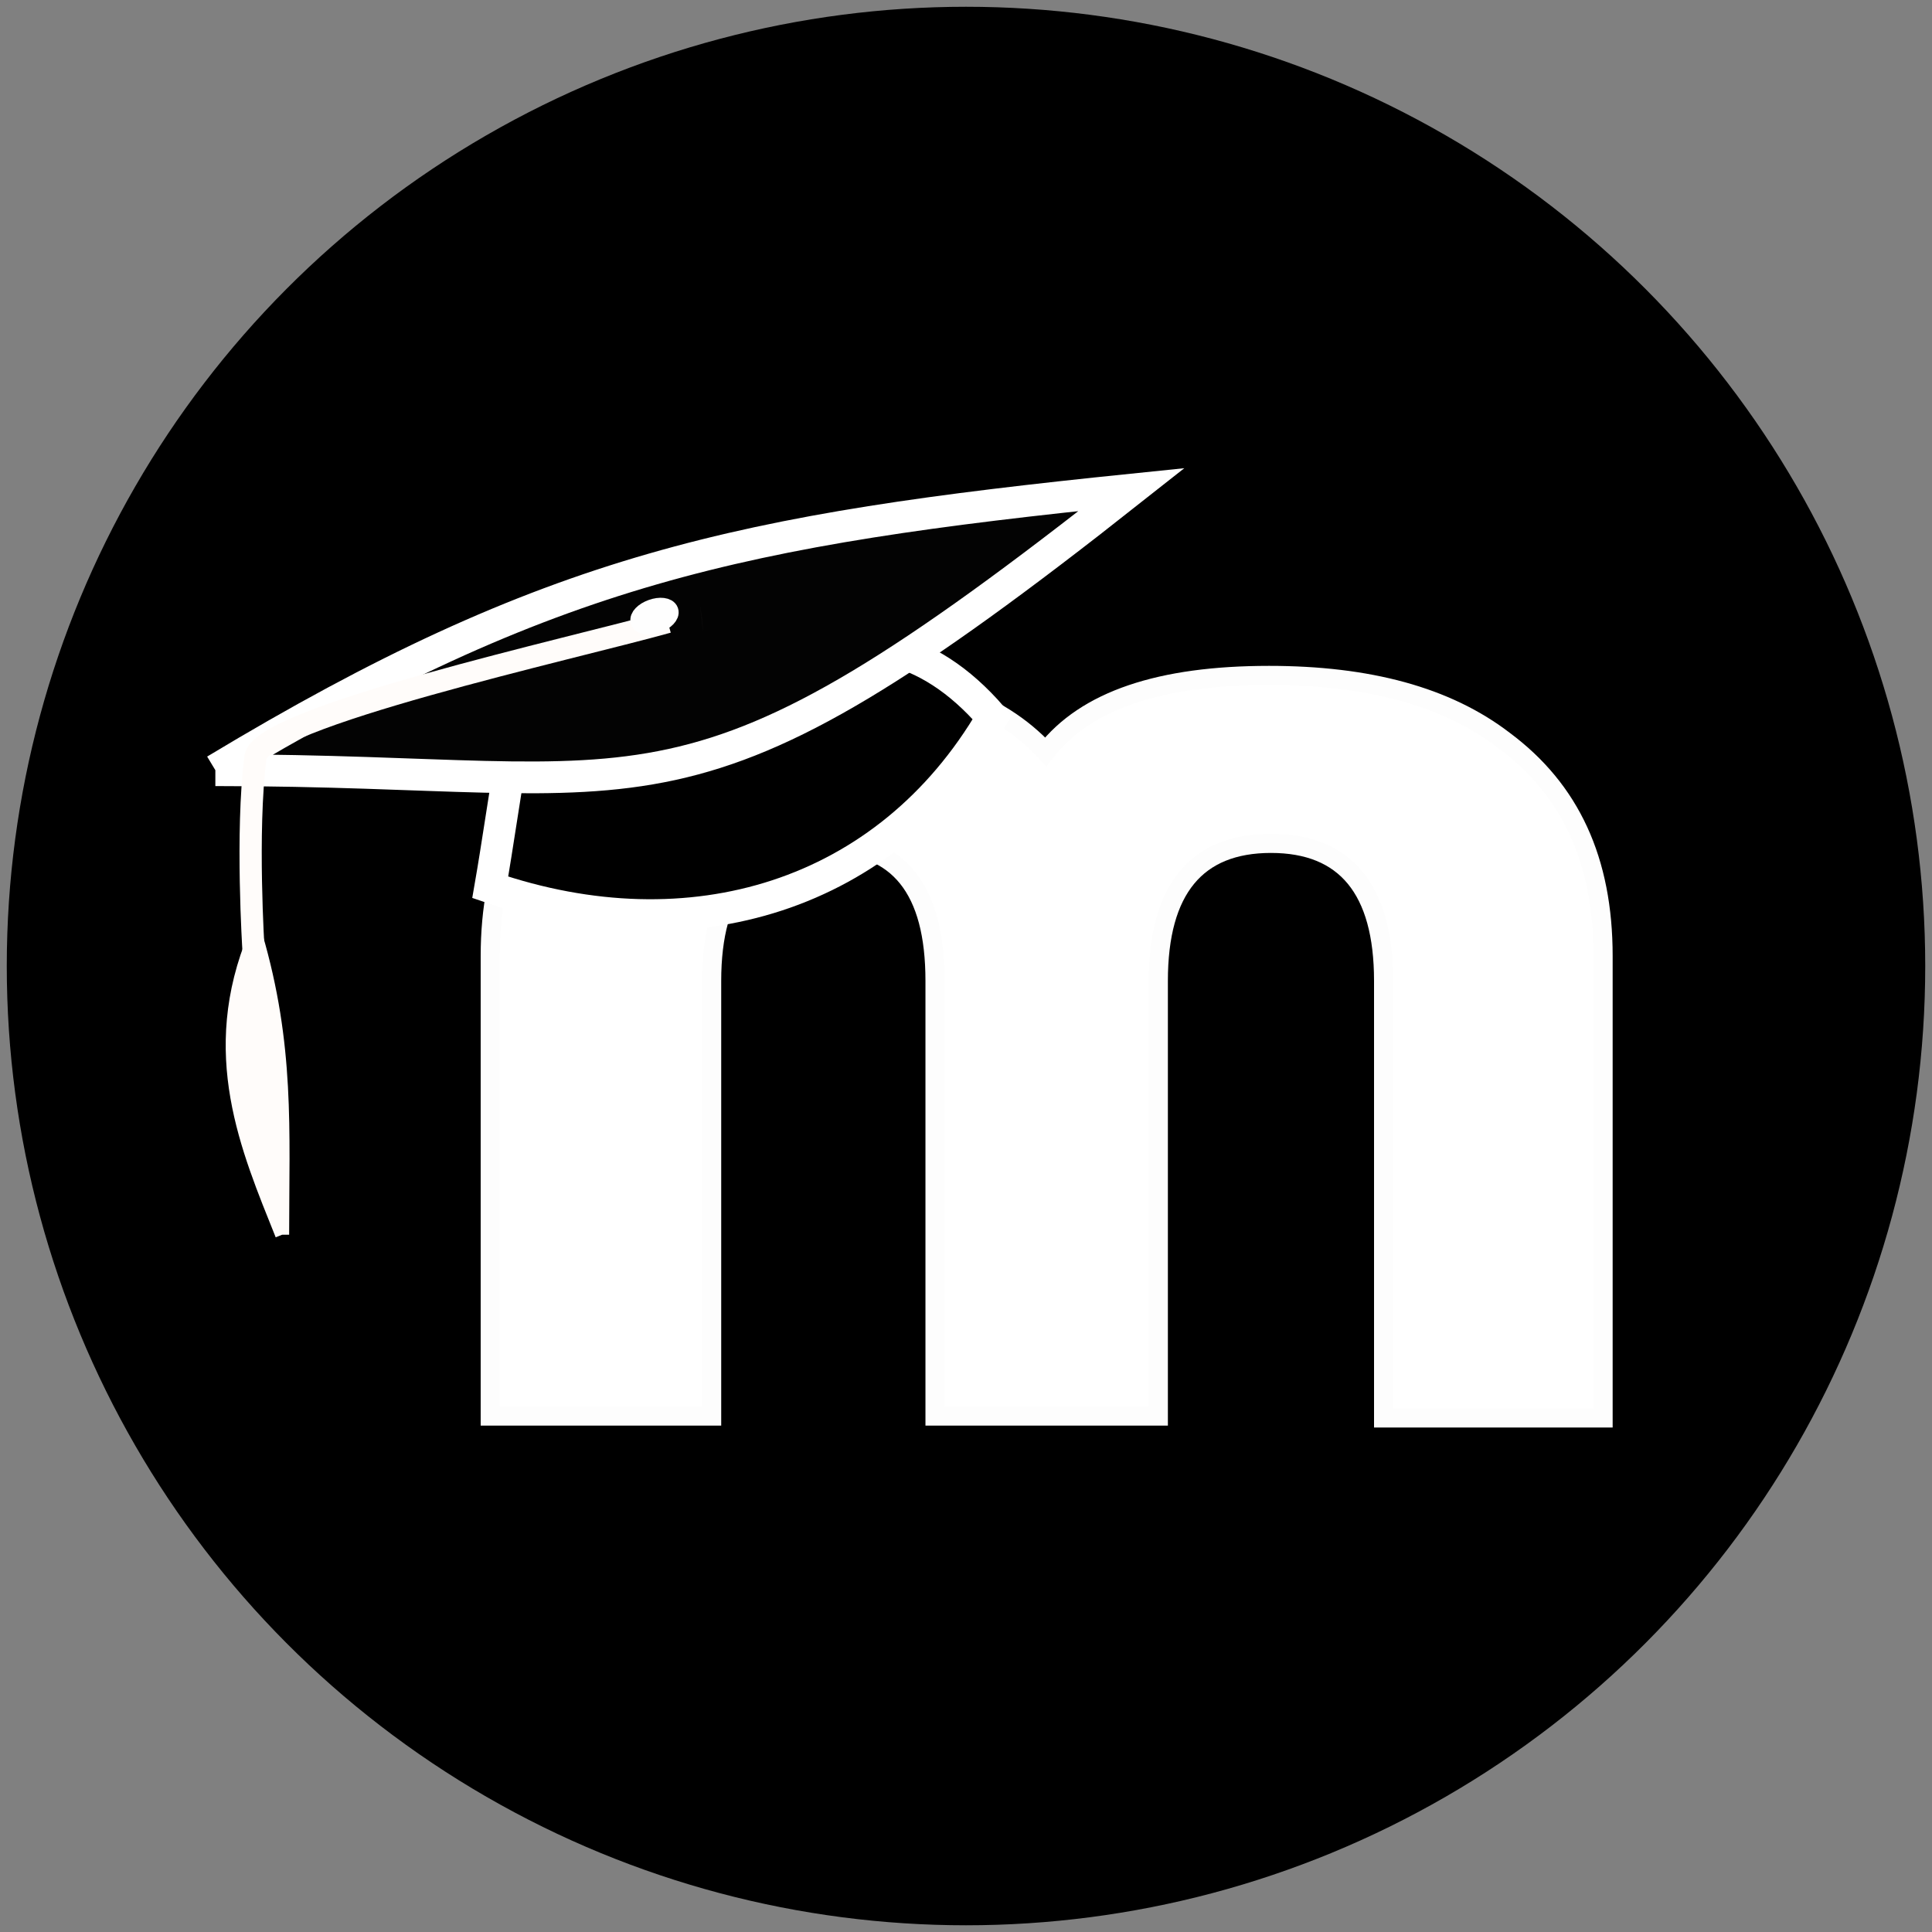 <?xml version="1.0" encoding="UTF-8" standalone="no"?>
<!-- Created with Inkscape (http://www.inkscape.org/) -->

<svg
   xmlns:dc="http://purl.org/dc/elements/1.1/"
   xmlns:cc="http://creativecommons.org/ns#"
   xmlns:rdf="http://www.w3.org/1999/02/22-rdf-syntax-ns#"
   xmlns:svg="http://www.w3.org/2000/svg"
   xmlns="http://www.w3.org/2000/svg"
   xmlns:sodipodi="http://sodipodi.sourceforge.net/DTD/sodipodi-0.dtd"
   xmlns:inkscape="http://www.inkscape.org/namespaces/inkscape"
   width="304.496"
   height="304.503"
   id="svg2"
   sodipodi:version="0.32"
   inkscape:version="0.92.1 r"
   version="1.0"
   sodipodi:docname="moodle.svg"
   inkscape:output_extension="org.inkscape.output.svg.inkscape"
   inkscape:export-filename="/home/christian/develop/icon_circle/moodle.png"
   inkscape:export-xdpi="96"
   inkscape:export-ydpi="96">
  <rect width="100%" height="100%" fill="#808080" stroke="none"/>
  <title
     id="title6025">Moodle</title>
  <sodipodi:namedview
     id="base"
     pagecolor="#ffffff"
     bordercolor="#666666"
     borderopacity="1.0"
     inkscape:pageopacity="0.0"
     inkscape:pageshadow="2"
     inkscape:zoom="2.4543612"
     inkscape:cx="140.51258"
     inkscape:cy="171.41402"
     inkscape:document-units="px"
     inkscape:current-layer="layer1"
     showgrid="true"
     inkscape:window-width="1920"
     inkscape:window-height="1019"
     inkscape:window-x="0"
     inkscape:window-y="32"
     fit-margin-left="1"
     fit-margin-top="1"
     fit-margin-right="1"
     fit-margin-bottom="1"
     inkscape:window-maximized="1"
     showguides="true">
    <inkscape:grid
       type="xygrid"
       id="grid5426" />
  </sodipodi:namedview>
  <defs
     id="defs4">
    <linearGradient
       id="linearGradient3203">
      <stop
         style="stop-color:#333333;stop-opacity:1;"
         offset="0"
         id="stop3205" />
      <stop
         style="stop-color:#606060;stop-opacity:1;"
         offset="1"
         id="stop3207" />
    </linearGradient>
    <linearGradient
       id="linearGradient3195">
      <stop
         style="stop-color:#404040;stop-opacity:1;"
         offset="0"
         id="stop3197" />
      <stop
         style="stop-color:#1a1a1a;stop-opacity:1;"
         offset="1"
         id="stop3199" />
    </linearGradient>
    <linearGradient
       id="linearGradient3187">
      <stop
         style="stop-color:#606060;stop-opacity:1;"
         offset="0"
         id="stop3189" />
      <stop
         style="stop-color:#404040;stop-opacity:1;"
         offset="1"
         id="stop3191" />
    </linearGradient>
    <inkscape:perspective
       sodipodi:type="inkscape:persp3d"
       inkscape:vp_x="0 : 561.25983 : 1"
       inkscape:vp_y="0 : 1066.6667 : 0"
       inkscape:vp_z="793.70078 : 561.25983 : 1"
       inkscape:persp3d-origin="396.85039 : 374.17322 : 1"
       id="perspective10" />
    <clipPath
       id="clipPath2472"
       clipPathUnits="userSpaceOnUse">
      <path
         id="path2474"
         d="m 130.32,642 h 331.92 v 11.04 H 130.32 Z"
         inkscape:connector-curvature="0" />
    </clipPath>
    <inkscape:perspective
       id="perspective2390"
       inkscape:persp3d-origin="396.85039 : 374.17322 : 1"
       inkscape:vp_z="793.70078 : 561.25983 : 1"
       inkscape:vp_y="0 : 1066.6667 : 0"
       inkscape:vp_x="0 : 561.25983 : 1"
       sodipodi:type="inkscape:persp3d" />
    <clipPath
       id="clipPath">
      <path
         id="path3991"
         transform="translate(-0.19,428.789)"
         d="m 519.375,8.375 v 67 c -8.312,-7.709 -18.912,-12.344 -30.469,-12.344 -26.673,-2e-6 -48.312,24.618 -48.312,54.969 -10e-6,30.35 21.639,54.969 48.312,54.969 11.557,0 22.156,-4.635 30.469,-12.344 v 9.531 h 30.469 V 8.375 Z m 47.469,0 v 161.781 h 30.5 V 8.375 Z m -298.938,54.062 c -30.336,2e-6 -54.969,25.12 -54.969,56.125 1e-5,31.005 24.633,56.156 54.969,56.156 30.336,1e-5 54.938,-25.151 54.938,-56.156 -10e-6,-31.005 -24.601,-56.125 -54.938,-56.125 z m 113.719,0 c -30.336,2e-6 -54.969,25.12 -54.969,56.125 -2e-5,31.005 24.633,56.156 54.969,56.156 30.336,1e-5 54.938,-25.151 54.938,-56.156 0,-31.005 -24.601,-56.125 -54.938,-56.125 z m 280.219,0 c -31.307,2e-6 -56.75,25.78 -56.75,57.594 0,31.814 25.443,57.625 56.75,57.625 24.517,1e-5 45.407,-15.824 53.312,-37.969 H 683.5 c -4.684,9.449 -12.623,15.688 -21.656,15.688 -12.088,0 -22.3,-11.153 -25.281,-26.25 h 37.562 v -1.75 h 43.938 c 0.302,-2.408 0.469,-4.853 0.469,-7.344 -2e-5,-31.814 -25.381,-57.594 -56.688,-57.594 z M 94.875,64.156 c -30.424,0.34 -41.027,14.556 -43.188,34.5 h 0.5 v 71.5 h 30.469 v -71.5 H 83.812 C 87.427,91.68 92.842,87.25 98.875,87.25 c 5.914,0 11.225,4.262 14.844,11 v 71.906 h 30.5 v -71.5 h 0.469 C 148.309,91.68 153.717,87.25 159.75,87.25 c 6.033,10e-7 11.448,4.43 15.062,11.406 h 1.062 v 71.5 h 30.469 v -71.5 h 0.594 c -2.16,-19.944 -12.763,-34.16 -43.188,-34.5 -1.298,-0.014 -2.629,-0.005 -4,0.031 -11.613,10e-7 -22.23,4.955 -30.438,13.156 C 121.105,69.142 110.488,64.188 98.875,64.188 c -1.371,-0.037 -2.702,-0.046 -4,-0.031 z M 495.562,84.188 c 11.375,-3e-6 20.949,10.37 23.812,24.438 v 17.531 c -2.863,14.067 -12.438,24.406 -23.812,24.406 -13.633,-1e-5 -24.688,-14.875 -24.688,-33.188 0,-18.312 11.055,-33.188 24.688,-33.188 z m 166.281,0.531 c 11.466,2e-6 21.184,9.998 24.688,23.906 h -49.438 c 3.519,-13.908 13.284,-23.906 24.75,-23.906 z m -393.938,1.125 c 12.714,-2e-6 23.031,14.656 23.031,32.719 0,18.063 -10.317,32.75 -23.031,32.75 -12.714,-1e-5 -23.062,-14.687 -23.062,-32.75 0,-18.063 10.348,-32.719 23.062,-32.719 z m 113.719,0 c 12.714,-2e-6 23.031,14.656 23.031,32.719 -2e-5,18.063 -10.317,32.75 -23.031,32.75 -12.714,-1e-5 -23.031,-14.687 -23.031,-32.75 0,-18.063 10.317,-32.719 23.031,-32.719 z"
         style="fill:#fb9c02;fill-opacity:1;stroke:none"
         inkscape:connector-curvature="0" />
    </clipPath>
    <filter
       id="filter"
       height="2"
       width="2"
       x="-0.5"
       y="-0.5"
       style="color-interpolation-filters:sRGB">
      <feGaussianBlur
         stdDeviation="5.0"
         id="feGaussianBlur4083" />
    </filter>
    <clipPath
       id="clipPathd">
      <path
         sodipodi:nodetypes="ccssscccccccccccsssccsssccssccsccsccccccccscccccsccccccscccccccssccccccsssccsssc"
         transform="translate(-0.19,428.789)"
         style="fill:#fb9c02;fill-opacity:1;stroke:none"
         d="m 519.375,8.375 v 67 c -8.312,-7.709 -18.912,-12.344 -30.469,-12.344 -26.673,-2e-6 -48.312,24.618 -48.312,54.969 -10e-6,30.35 21.639,54.969 48.312,54.969 11.557,0 22.156,-4.635 30.469,-12.344 v 9.531 h 30.469 V 8.375 Z m 47.469,0 v 161.781 h 30.5 V 8.375 Z m -298.938,54.062 c -30.336,2e-6 -54.969,25.12 -54.969,56.125 1e-5,31.005 24.633,56.156 54.969,56.156 30.336,1e-5 54.938,-25.151 54.938,-56.156 -10e-6,-31.005 -24.601,-56.125 -54.938,-56.125 z m 113.719,0 c -30.336,2e-6 -54.969,25.12 -54.969,56.125 -2e-5,31.005 24.633,56.156 54.969,56.156 30.336,1e-5 54.938,-25.151 54.938,-56.156 0,-31.005 -24.601,-56.125 -54.938,-56.125 z m 280.219,0 c -31.307,2e-6 -56.75,25.78 -56.75,57.594 0,31.814 25.443,57.625 56.75,57.625 24.517,1e-5 45.407,-15.824 53.312,-37.969 H 683.5 c -4.684,9.449 -12.623,15.688 -21.656,15.688 -12.088,0 -22.3,-11.153 -25.281,-26.25 l 80.914,-0.578 c 0.302,-2.408 1.055,-6.025 1.055,-8.516 -2e-5,-31.814 -25.381,-57.594 -56.688,-57.594 z M 94.875,64.156 c -30.424,0.34 -41.027,14.556 -43.188,34.5 h 0.5 v 71.5 h 30.469 v -71.5 H 83.812 C 87.427,91.68 92.842,87.25 98.875,87.25 c 5.914,0 11.225,4.262 14.844,11 v 71.906 h 30.5 v -71.5 h 0.469 C 148.309,91.68 153.717,87.25 159.75,87.25 c 6.033,10e-7 11.448,4.43 15.062,11.406 h 1.062 v 71.5 h 30.469 v -71.5 h 0.594 c -2.16,-19.944 -12.763,-34.16 -43.188,-34.5 -1.298,-0.014 -2.629,-0.005 -4,0.031 -11.613,10e-7 -22.23,4.955 -30.438,13.156 C 121.105,69.142 110.488,64.188 98.875,64.188 c -1.371,-0.037 -2.702,-0.046 -4,-0.031 z M 495.562,84.188 c 11.375,-3e-6 20.949,10.37 23.812,24.438 v 17.531 c -2.863,14.067 -12.438,24.406 -23.812,24.406 -13.633,-1e-5 -24.688,-14.875 -24.688,-33.188 0,-18.312 11.055,-33.188 24.688,-33.188 z m 166.281,0.531 c 11.466,2e-6 21.184,9.998 24.688,23.906 h -49.438 c 3.519,-13.908 13.284,-23.906 24.75,-23.906 z m -393.938,1.125 c 12.714,-2e-6 23.031,14.656 23.031,32.719 0,18.063 -10.317,32.75 -23.031,32.75 -12.714,-1e-5 -23.062,-14.687 -23.062,-32.75 0,-18.063 10.348,-32.719 23.062,-32.719 z m 113.719,0 c 12.714,-2e-6 23.031,14.656 23.031,32.719 -2e-5,18.063 -10.317,32.75 -23.031,32.75 -12.714,-1e-5 -23.031,-14.687 -23.031,-32.75 0,-18.063 10.317,-32.719 23.031,-32.719 z"
         id="path2586"
         inkscape:connector-curvature="0" />
    </clipPath>
    <filter
       y="-0.5"
       x="-0.5"
       width="2"
       height="2"
       id="filterK"
       style="color-interpolation-filters:sRGB">
      <feGaussianBlur
         id="feGaussianBlur4147"
         stdDeviation="5.0" />
    </filter>
  </defs>
  <g
     inkscape:label="Ebene 1"
     inkscape:groupmode="layer"
     id="layer1"
     transform="translate(166.891,-355.775)">
    <ellipse
       style="fill:#000000;fill-opacity:1;stroke-width:2.138"
       id="path3811"
       cx="-14.643"
       cy="508.027"
       rx="151.181"
       ry="151.185" />
    <path
       inkscape:connector-curvature="0"
       style="fill:#ffffff;fill-opacity:1;stroke:#fdfdfd;stroke-width:3.009;stroke-opacity:1"
       d="m 51.171,578.954 v -68.594 c 0,-14.441 -6.017,-21.661 -17.75,-21.661 -11.733,0 -17.75,7.22 -17.75,21.661 v 68.594 H -19.529 v -68.594 c 0,-14.441 -5.716,-21.661 -17.449,-21.661 -11.733,0 -17.75,7.22 -17.75,21.661 v 68.594 h -34.899 v -72.505 c 0,-15.042 5.114,-26.174 15.644,-33.996 9.026,-6.92 21.661,-10.229 37.005,-10.229 15.945,0 27.377,3.911 34.899,12.034 6.318,-8.123 18.051,-12.034 35.2,-12.034 15.644,0 27.979,3.309 37.005,10.229 10.53,7.822 15.644,18.954 15.644,33.996 v 72.806 H 51.171 Z"
       id="path4292" />
    <path
       inkscape:connector-curvature="0"
       style="fill:#000000;fill-opacity:1;stroke:#ffffff;stroke-width:5.009;stroke-opacity:1;stroke-miterlimit:4;stroke-dasharray:none"
       d="m -86.318,475.161 c -1.203,6.92 -2.106,13.538 -3.309,20.458 31.589,10.831 62.577,1.504 79.124,-26.776 -21.06,-24.369 -44.526,-4.212 -75.814,6.318"
       id="path4386" />
    <path
       inkscape:connector-curvature="0"
       style="fill:none;fill-opacity:1;stroke-width:3.009"
       d="m -48.712,483.284 c -14.441,-3.008 -30.085,4.513 -40.916,12.335 -6.92,-50.543 24.369,-49.34 65.285,-36.704 -2.708,12.335 -7.22,28.882 -15.043,38.81 -0.301,-6.619 -3.309,-11.132 -9.326,-14.441"
       id="path4393" />
    <path
       inkscape:connector-curvature="0"
       style="fill:#030303;fill-opacity:1;stroke:#ffffff;stroke-width:5.009;stroke-opacity:1;stroke-miterlimit:4;stroke-dasharray:none"
       d="m -132.95,477.161 c 52.95,-31.89 82.734,-37.907 144.408,-44.225 -71.603,56.56 -73.408,44.225 -144.408,44.225"
       id="path4410" />
    <line
       style="fill:none;stroke:none;stroke-width:1.504;stroke-opacity:1"
       y2="472.453"
       x2="-45.403"
       y1="431.237"
       x1="11.458"
       id="line4412" />
    <path
       inkscape:connector-curvature="0"
       style="opacity:0.23;fill:#231f20;stroke-width:3.009"
       d="m -56.233,453.199 c 0.602,6.619 -0.903,-6.318 0,0"
       id="path4414" />
    <line
       style="fill:none;fill-opacity:1;stroke:none;stroke-width:1.501;stroke-miterlimit:4;stroke-dasharray:none;stroke-opacity:1"
       y2="472.453"
       x2="-45.403"
       y1="475.161"
       x1="-132.95"
       id="line4416" />
    <path
       inkscape:connector-curvature="0"
       style="fill:none;stroke:#fffcfa;stroke-width:3.504;stroke-opacity:1;stroke-miterlimit:4;stroke-dasharray:none"
       d="m -61.649,453.8 c -15.043,4.212 -64.382,15.043 -64.984,21.361 -1.504,11.733 -0.301,30.386 -0.301,30.386"
       id="path4422" />
    <path
       inkscape:connector-curvature="0"
       style="fill:#fffcfa;fill-opacity:1;stroke-width:2.2;stroke-miterlimit:4;stroke-dasharray:none;stroke:#fffcfa;stroke-opacity:1"
       d="m -122.42,550.373 c -5.415,-13.538 -12.034,-28.581 -4.212,-47.234 5.114,17.449 4.212,30.687 4.212,47.234"
       id="path4424" />
    <ellipse
       style="fill:#6d6e70;stroke:#fefefe;stroke-width:3.008;stroke-opacity:1"
       rx="2.407"
       transform="rotate(-19.609)"
       ry="1.203"
       cy="405.229"
       cx="-212.028"
       id="ellipse4426" />
  </g>
</svg>
